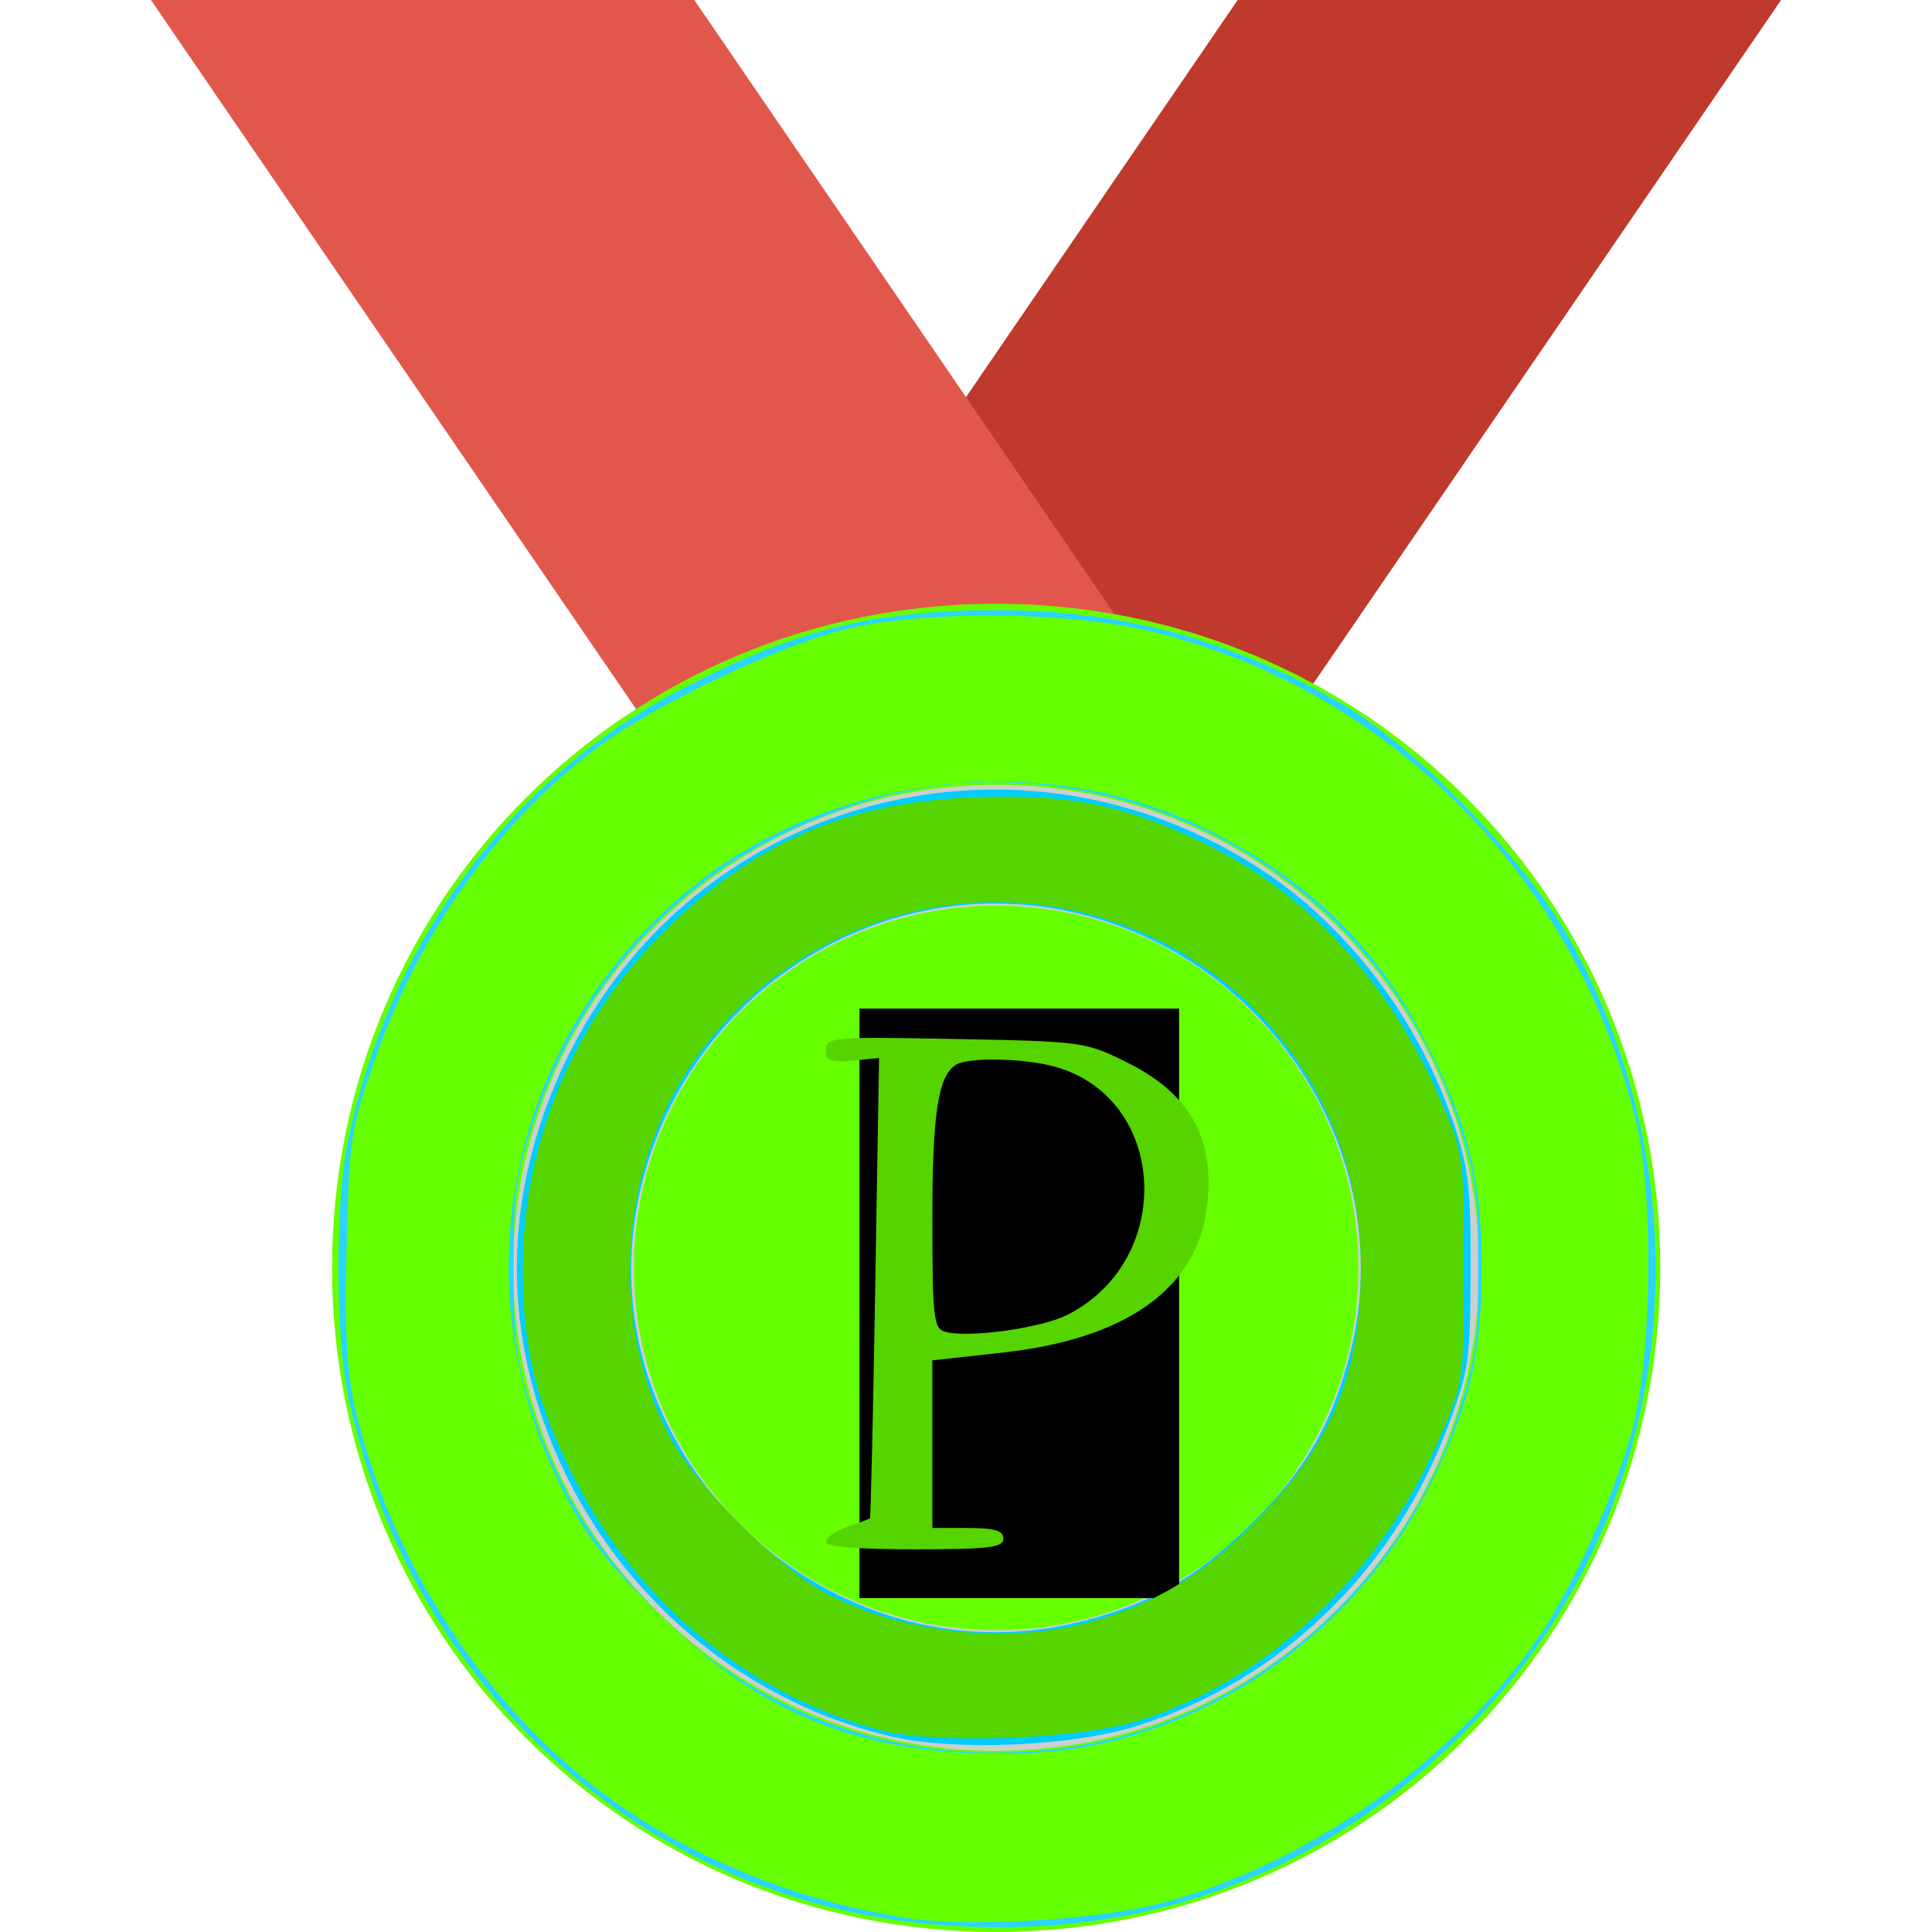 <?xml version="1.0" encoding="UTF-8" standalone="no"?>
<svg
   xmlns:dc="http://purl.org/dc/elements/1.1/"
   xmlns:cc="http://creativecommons.org/ns#"
   xmlns:rdf="http://www.w3.org/1999/02/22-rdf-syntax-ns#"
   xmlns:svg="http://www.w3.org/2000/svg"
   xmlns="http://www.w3.org/2000/svg"
   xmlns:sodipodi="http://sodipodi.sourceforge.net/DTD/sodipodi-0.dtd"
   xmlns:inkscape="http://www.inkscape.org/namespaces/inkscape"
   inkscape:version="1.0alpha2 (863a58d, 2019-08-17)"
   sodipodi:docname="proffessar.svg"
   xml:space="preserve"
   style="enable-background:new 0 0 300.439 300.439;"
   viewBox="0 0 300.439 300.439"
   y="0px"
   x="0px"
   id="Layer_1"
   version="1.1">


<defs
   id="defs114" />


<sodipodi:namedview
   inkscape:current-layer="g79"
   inkscape:window-maximized="0"
   inkscape:window-y="42"
   inkscape:window-x="217"
   inkscape:cy="150.2195"
   inkscape:cx="32.584378"
   inkscape:zoom="0.90534186"
   showgrid="false"
   id="namedview112"
   inkscape:window-height="1003"
   inkscape:window-width="1143"
   inkscape:pageshadow="2"
   inkscape:pageopacity="0"
   guidetolerance="10"
   gridtolerance="10"
   objecttolerance="10"
   borderopacity="1"
   inkscape:document-rotation="0"
   bordercolor="#666666"
   pagecolor="#ffffff" />



<g
   id="g79">
	<path
   id="path71"
   d="M276.967,0h-84.498L70.415,178.385h84.498L276.967,0z"
   style="fill:#BF392C;" />



	<path
   id="path73"
   d="M23.472,0h84.498l122.053,178.385h-84.498L23.472,0z"
   style="fill:#E2574C;" />



	<path
   id="path75"
   d="M154.914,93.887c57.271,0,103.276,46.005,103.276,103.276s-46.005,103.276-103.276,103.276   S51.638,254.434,51.638,197.163S97.643,93.887,154.914,93.887z"
   style="fill:#66ff00" />



	<path
   id="path77"
   d="M154.914,122.053c-41.31,0-75.11,33.799-75.11,75.11s33.799,75.11,75.11,75.11   s75.11-33.799,75.11-75.11S196.224,122.053,154.914,122.053z M154.914,253.495c-30.983,0-56.332-25.35-56.332-56.332   s25.35-56.332,56.332-56.332s56.332,25.35,56.332,56.332S185.896,253.495,154.914,253.495z"
   style="fill:#CDCFCF;" />





<path
   inkscape:connector-curvature="0"
   id="path140"
   d=""
   style="fill:#55ddff;stroke-width:1.105" />


<path
   inkscape:connector-curvature="0"
   id="path142"
   d="m 144.769,299.211 c -44.796,-4.021 -80.971,-36.75 -90.591,-81.962 -2.058,-9.67 -2.058,-30.502 0,-40.172 6.576,-30.903 25.337,-56.146 52.088,-70.081 17.294,-9.009 29.54,-12.069 48.481,-12.113 19.799,-0.046 36.814,4.571 54.123,14.688 11.29,6.599 28.352,24.216 35.091,36.231 21.923,39.091 16.75,87.851 -12.713,119.826 -23.288,25.274 -52.533,36.631 -86.479,33.584 z m 24.517,-28.018 c 26.027,-4.907 48.935,-25.271 57.366,-50.994 2.816,-8.593 3.206,-11.39 3.206,-23.035 0,-11.645 -0.389,-14.442 -3.206,-23.035 -8.67,-26.453 -30.645,-45.83 -57.918,-51.07 -16.519,-3.173 -31.062,-1.063 -47.577,6.905 -17.861,8.617 -31.772,24.954 -38.411,45.109 -2.492,7.565 -2.911,10.743 -2.911,22.091 0,11.348 0.419,14.526 2.911,22.091 4.104,12.458 9.93,21.846 19.633,31.637 17.325,17.48 42.063,24.986 66.907,20.302 z"
   style="fill:#2ad4ff;stroke-width:1.105" />


<path
   inkscape:connector-curvature="0"
   id="path144"
   d="m 138.877,270.091 c -21.91,-4.981 -40.949,-20.265 -50.945,-40.896 -10.1,-20.846 -10.074,-43.166 0.073,-64.294 19.292,-40.168 68.572,-54.291 106.723,-30.584 14.268,8.866 25.846,23.865 31.457,40.755 2.198,6.617 2.56,9.882 2.507,22.643 -0.058,14.011 -0.276,15.478 -3.6,24.3 -8.44,22.393 -26.162,39.424 -48.252,46.369 -10.026,3.152 -28.043,3.962 -37.963,1.707 z m 28.381,-17.723 c 11.184,-2.637 18.772,-6.915 27.34,-15.417 8.378,-8.313 12.509,-15.445 15.346,-26.489 7.685,-29.928 -11.782,-61.219 -42.606,-68.485 -31.668,-7.465 -63.442,14.395 -68.534,47.15 -5.984,38.493 30.491,72.191 68.454,63.241 z"
   style="fill:#00ccff;stroke-width:1.105" />


<flowRoot
   style="font-style:normal;font-weight:normal;font-size:40px;font-family:'Times New Roman';fill:#000000;fill-opacity:1;stroke:none;-inkscape-font-specification:'Times New Roman, ';font-stretch:normal;font-variant:normal;"
   id="flowRoot146"
   xml:space="preserve"><flowRegion
     style="-inkscape-font-specification:'Times New Roman, ';font-family:'Times New Roman';font-weight:normal;font-style:normal;font-stretch:normal;font-variant:normal;"
     id="flowRegion148"><rect
       style="-inkscape-font-specification:'Times New Roman, ';font-family:'Times New Roman';font-weight:normal;font-style:normal;font-stretch:normal;font-variant:normal;"
       y="156.847"
       x="133.651"
       height="91.678"
       width="49.705"
       id="rect150" /></flowRegion><flowPara
     id="flowPara152" /></flowRoot>





<path
   inkscape:connector-curvature="0"
   id="path46"
   d="M 136.523,268.953 C 116.183,263.399 98.601,248.694 88.988,229.195 83.269,217.597 81.295,209.383 81.295,197.185 c 0,-19.287 7.827,-38.153 21.51,-51.847 14.226,-14.238 28.631,-20.565 48.629,-21.362 14.857,-0.592 23.847,1.258 36.524,7.517 15.711,7.756 28.267,21.525 36.024,39.501 3.645,8.446 3.666,8.597 3.666,26.168 0,17.571 -0.021,17.722 -3.666,26.168 -9.231,21.392 -26.451,37.708 -46.575,44.13 -9.632,3.074 -32.091,3.893 -40.885,1.492 z m 32.538,-16.596 c 10.325,-2.689 18.666,-7.798 26.922,-16.489 11.369,-11.968 15.613,-22.493 15.637,-38.78 0.046,-31.458 -25.333,-56.809 -56.871,-56.809 -19.162,0 -37.555,10.157 -48.072,26.547 -10.613,16.539 -11.604,39.548 -2.444,56.765 3.842,7.221 16.885,20.256 24.122,24.107 11.666,6.208 27.712,8.044 40.707,4.659 z"
   style="fill:#55d400;stroke:none;stroke-width:1.105" />
<path
   inkscape:connector-curvature="0"
   id="path48"
   d="M 140.736,298.221 C 123.244,295.44 106.383,288.438 93.341,278.54 74.808,264.473 60.7,242.456 55.251,219.092 c -1.349,-5.783 -1.666,-11.742 -1.346,-25.243 0.402,-16.891 0.595,-18.175 4.373,-29.008 6.873,-19.709 18.961,-36.732 34.377,-48.412 9.009,-6.825 29.038,-16.335 39.449,-18.729 12.274,-2.823 34.104,-2.595 46.877,0.489 37.02,8.938 66.021,38.155 75.369,75.93 2.868,11.59 2.566,36.85 -0.58,48.449 -2.665,9.827 -9.295,24.432 -14.574,32.104 -13.416,19.499 -36.349,35.571 -59.044,41.378 -10.117,2.589 -29.927,3.68 -39.417,2.171 z m 32.669,-27.574 c 21.212,-5.425 39.566,-20.436 49.335,-40.347 5.84,-11.903 7.671,-19.813 7.671,-33.137 0,-13.238 -1.815,-21.093 -7.657,-33.137 -7.918,-16.323 -19.218,-27.466 -36.012,-35.51 -25.893,-12.402 -59.12,-7.905 -80.948,10.956 -26.637,23.017 -34.221,59.914 -18.766,91.308 3.761,7.639 6.58,11.391 14.65,19.492 15.733,15.794 31.064,22.271 53.17,22.465 6.638,0.058 12.927,-0.65 18.557,-2.09 z"
   style="fill:#66ff00;stroke:none;stroke-width:1.105" />
<path
   inkscape:connector-curvature="0"
   id="path60"
   d="m 128.418,239.766 c 0,-0.639 1.491,-1.682 3.314,-2.317 1.823,-0.635 3.417,-1.231 3.544,-1.323 0.127,-0.092 0.5,-16.239 0.828,-35.881 l 0.598,-35.713 -4.142,0.396 c -3.452,0.33 -4.142,0.052 -4.142,-1.672 0,-1.959 1.061,-2.047 20.158,-1.686 19.838,0.375 20.264,0.434 26.785,3.695 10.034,5.017 13.847,12.266 12.206,23.207 -1.821,12.145 -12.795,19.768 -31.434,21.837 l -11.148,1.237 v 13.034 13.034 h 5.523 c 4.173,0 5.523,0.405 5.523,1.657 0,1.384 -2.27,1.657 -13.807,1.657 -8.923,0 -13.807,-0.411 -13.807,-1.162 z m 37.611,-35.317 c 16.821,-8.581 15.545,-33.704 -1.959,-38.565 -4.84,-1.344 -13.52,-1.515 -15.425,-0.303 -2.769,1.761 -3.659,7.593 -3.659,23.976 0,15.21 0.2,17.026 1.933,17.528 3.58,1.039 14.992,-0.536 19.109,-2.636 z"
   style="fill:#55d400;stroke:none;stroke-width:1.105" />
</g>



<g
   id="g81">
</g>



<g
   id="g83">
</g>



<g
   id="g85">
</g>



<g
   id="g87">
</g>



<g
   id="g89">
</g>



<g
   id="g91">
</g>



<g
   id="g93">
</g>



<g
   id="g95">
</g>



<g
   id="g97">
</g>



<g
   id="g99">
</g>



<g
   id="g101">
</g>



<g
   id="g103">
</g>



<g
   id="g105">
</g>



<g
   id="g107">
</g>



<g
   id="g109">
</g>



</svg>
